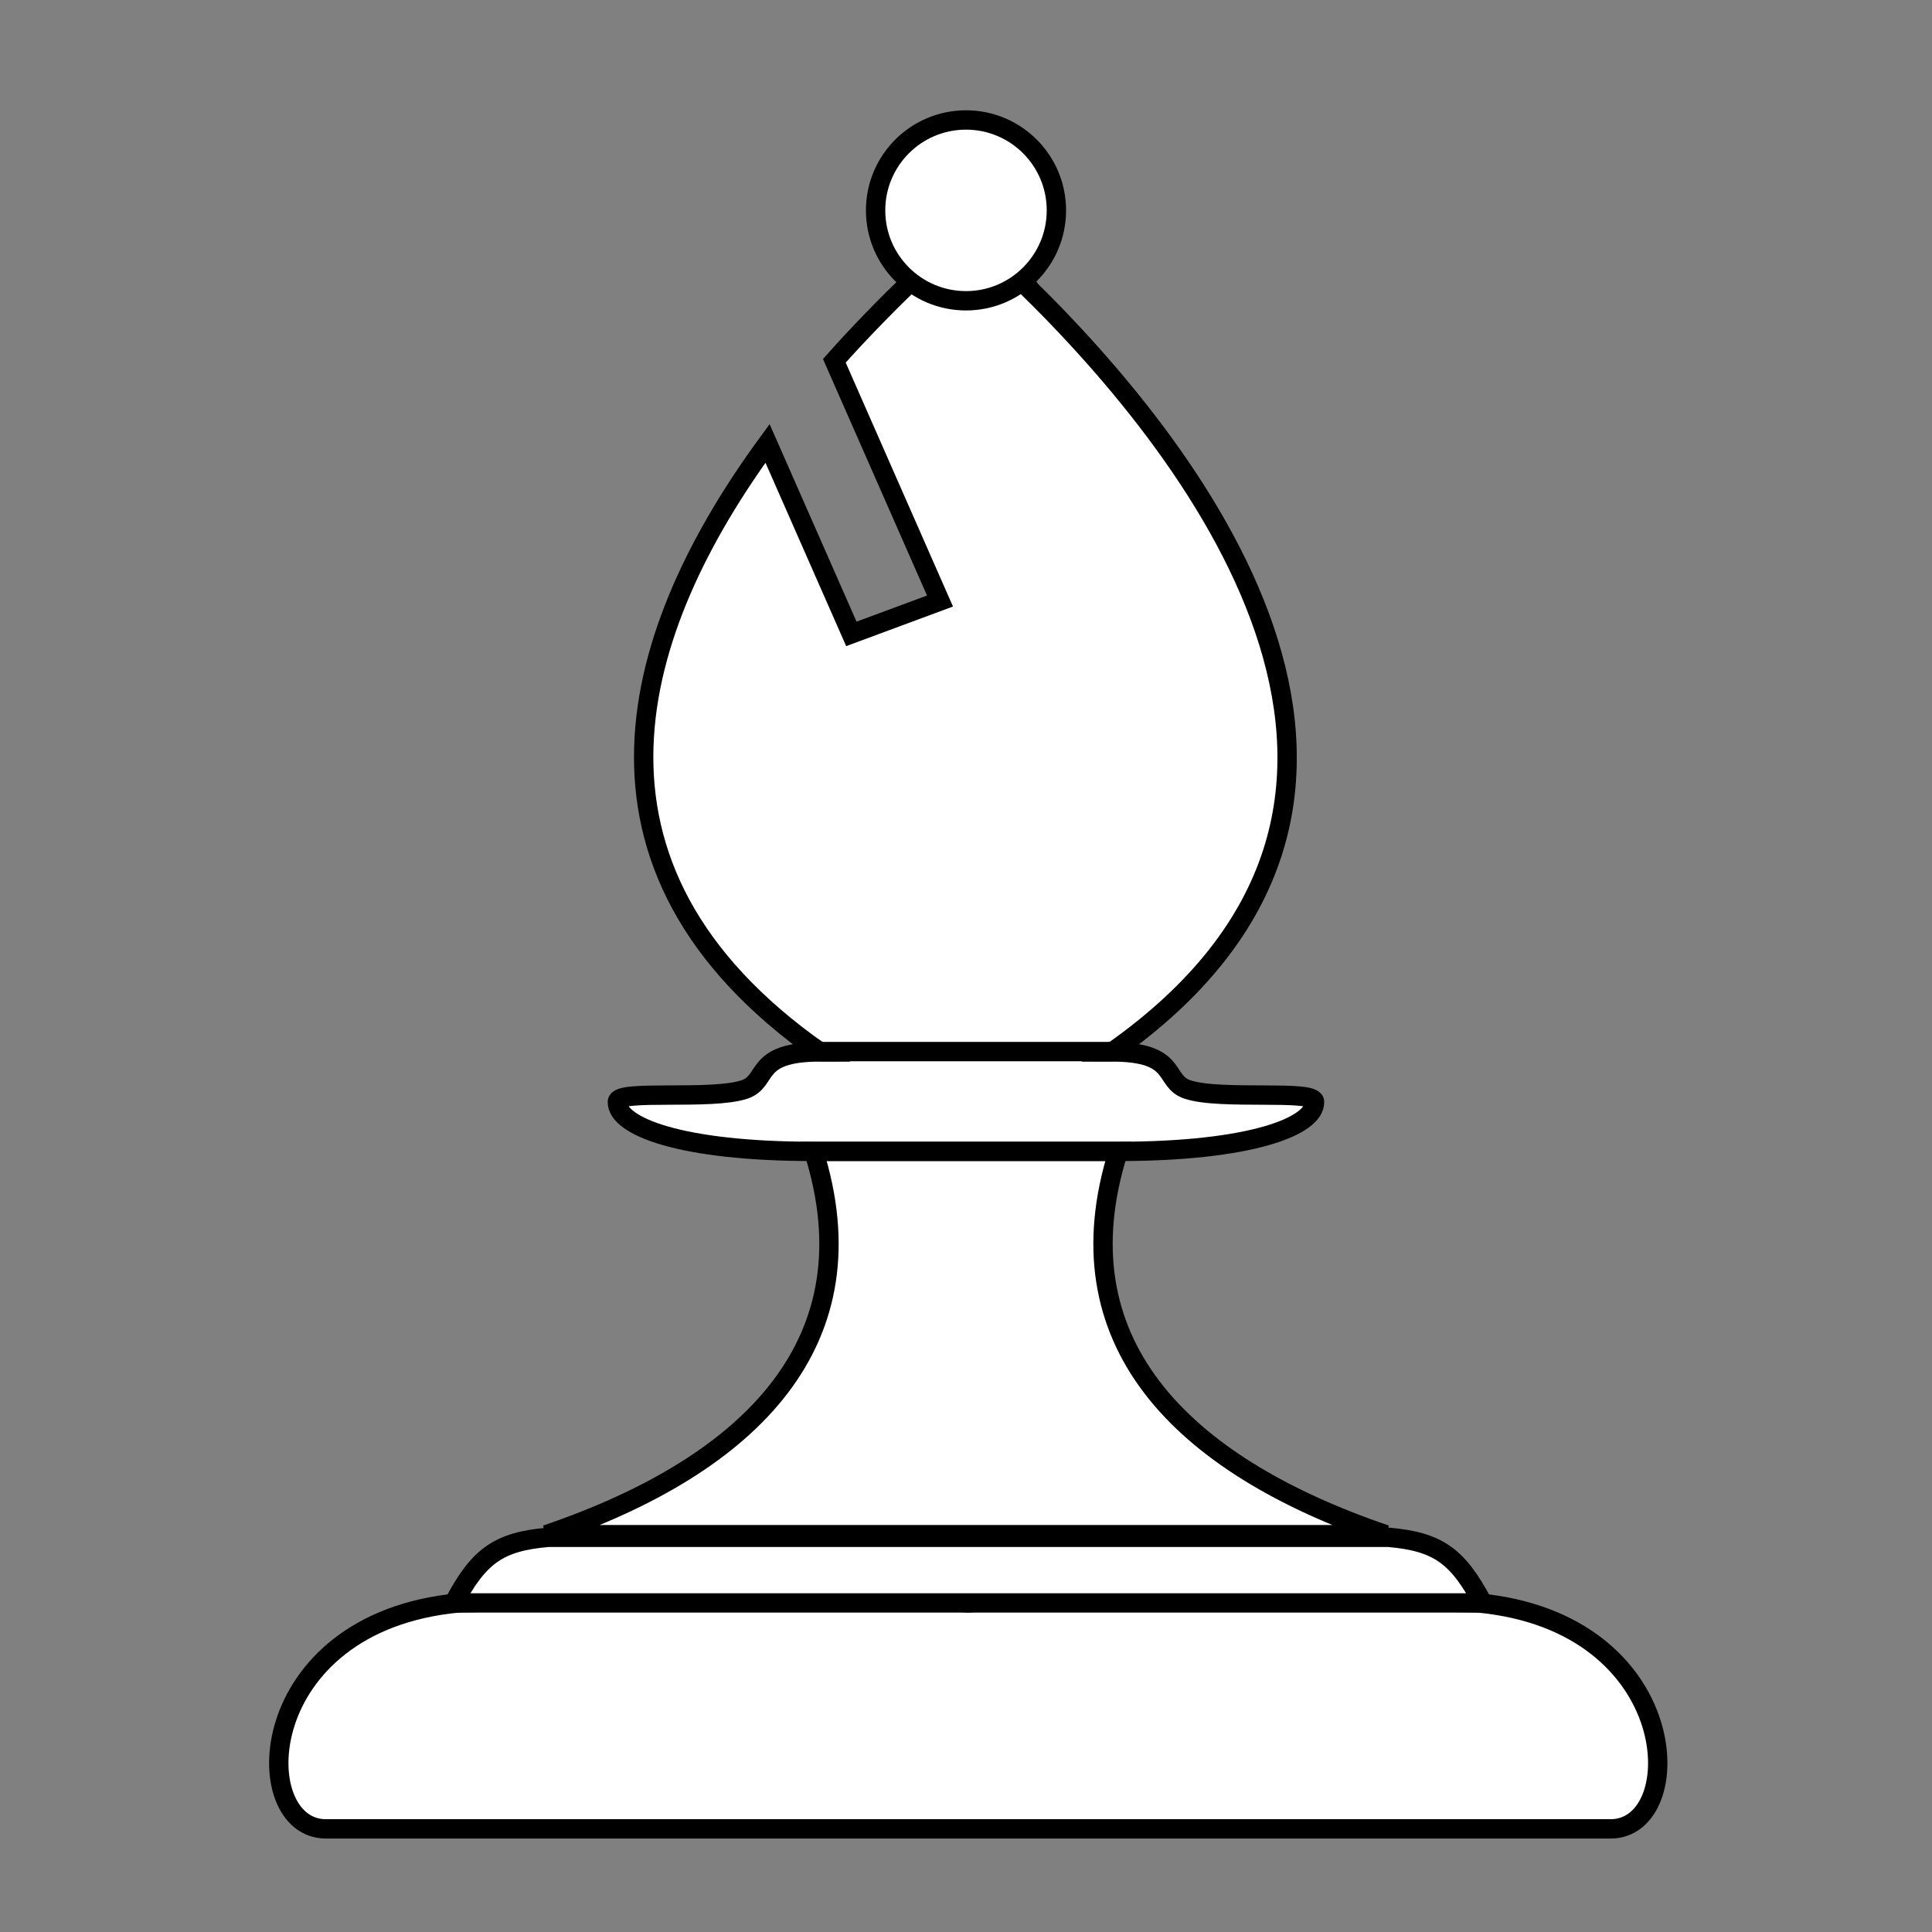 <?xml version="1.0" encoding="UTF-8" standalone="no"?>
<!-- Created with Inkscape (http://www.inkscape.org/) -->

<svg
   xmlns:dc="http://purl.org/dc/elements/1.1/"
   xmlns:cc="http://creativecommons.org/ns#"
   xmlns:rdf="http://www.w3.org/1999/02/22-rdf-syntax-ns#"
   xmlns:svg="http://www.w3.org/2000/svg"
   xmlns="http://www.w3.org/2000/svg"
   xmlns:sodipodi="http://sodipodi.sourceforge.net/DTD/sodipodi-0.dtd"
   xmlns:inkscape="http://www.inkscape.org/namespaces/inkscape"
   width="100"
   height="100"
   viewBox="0 0 26.458 26.458"
   version="1.1"
   id="svg1942"
   inkscape:version="0.92.2 5c3e80d, 2017-08-06"
   sodipodi:docname="Bishop_White.svg"
   inkscape:export-filename="/Users/robertswanson/Desktop/Chess Icons/PNGs/Bishop_White.png"
   inkscape:export-xdpi="480"
   inkscape:export-ydpi="480">
  <rect x="0" y="0" width="26.458" height="26.458" fill="#808080" stroke="none"/>
  <defs
     id="defs1936">
    <marker
       inkscape:isstock="true"
       style="overflow:visible"
       id="Scissors"
       refX="0"
       refY="0"
       orient="auto"
       inkscape:stockid="Scissors">
      <path
         style="fill:#000000;fill-opacity:1;stroke:#000000;stroke-opacity:1"
         d="M 9.09,-3.606 C 8.12,-4.777 6.37,-4.736 5.062,-4.233 l -8.212,3.078 c -2.388,-1.307 -4.748,-0.933 -4.748,-1.569 0,-0.497 0.457,-0.388 0.388,-1.683 -0.066,-1.243 -1.364,-2.163 -2.59,-2.082 -1.227,-0.007 -2.499,0.933 -2.51,2.23 -0.091,1.306 1.007,2.52 2.307,2.605 1.522,0.227 4.218,-0.696 5.483,1.571 -0.942,1.738 -2.614,1.743 -4.126,1.656 -1.255,-0.072 -2.762,0.287 -3.361,1.521 -0.578,1.182 -0.011,2.865 1.317,3.226 1.34,0.492 3.181,-0.13 3.499,-1.671 0.246,-1.188 -0.595,-1.746 -0.273,-2.177 0.244,-0.325 1.791,-0.137 4.547,-1.375 L 5.676,4.233 C 6.8,4.547 8.173,4.536 9.168,3.431 l -9.22,-3.485 z m -18.308,-1.901 c 1.295,0.723 1.189,2.684 -0.156,3.063 -1.217,0.424 -2.771,-0.759 -2.383,-2.077 0.227,-1.082 1.653,-1.481 2.54,-0.986 z m 0.056,8.017 c 1.351,0.499 1.121,2.784 -0.252,3.092 -0.911,0.316 -2.214,-0.139 -2.306,-1.212 -0.178,-1.305 1.356,-2.484 2.558,-1.879 z"
         id="schere"
         inkscape:connector-curvature="0" />
    </marker>
    <marker
       inkscape:isstock="true"
       style="overflow:visible"
       id="SemiCircleIn"
       refX="0"
       refY="0"
       orient="auto"
       inkscape:stockid="SemiCircleIn">
      <path
         transform="scale(0.6)"
         style="fill:#000000;fill-opacity:1;fill-rule:evenodd;stroke:#000000;stroke-width:1pt;stroke-opacity:1"
         d="m -0.375,-0.046 c 0,2.76 2.24,5 5,5 v -10 c -2.76,0 -5,2.24 -5,5 z"
         id="path1575"
         inkscape:connector-curvature="0" />
    </marker>
    <marker
       inkscape:isstock="true"
       style="overflow:visible"
       id="DotS"
       refX="0"
       refY="0"
       orient="auto"
       inkscape:stockid="DotS">
      <path
         transform="matrix(0.2,0,0,0.2,1.48,0.2)"
         style="fill:#000000;fill-opacity:1;fill-rule:evenodd;stroke:#000000;stroke-width:1pt;stroke-opacity:1"
         d="m -2.5,-1 c 0,2.76 -2.24,5 -5,5 -2.76,0 -5,-2.24 -5,-5 0,-2.76 2.24,-5 5,-5 2.76,0 5,2.24 5,5 z"
         id="path1464"
         inkscape:connector-curvature="0" />
    </marker>
    <marker
       inkscape:isstock="true"
       style="overflow:visible"
       id="DotL"
       refX="0"
       refY="0"
       orient="auto"
       inkscape:stockid="DotL">
      <path
         transform="matrix(0.8,0,0,0.8,5.92,0.8)"
         style="fill:#000000;fill-opacity:1;fill-rule:evenodd;stroke:#000000;stroke-width:1pt;stroke-opacity:1"
         d="m -2.5,-1 c 0,2.76 -2.24,5 -5,5 -2.76,0 -5,-2.24 -5,-5 0,-2.76 2.24,-5 5,-5 2.76,0 5,2.24 5,5 z"
         id="path1458"
         inkscape:connector-curvature="0" />
    </marker>
  </defs>
  <sodipodi:namedview
     id="base"
     pagecolor="#91b0b0"
     bordercolor="#666666"
     borderopacity="1.0"
     inkscape:pageopacity="0"
     inkscape:pageshadow="2"
     inkscape:zoom="19.617812"
     inkscape:cx="51.448905"
     inkscape:cy="41.980349"
     inkscape:document-units="px"
     inkscape:current-layer="layer2"
     showgrid="false"
     units="px"
     showguides="true"
     inkscape:guide-bbox="true"
     inkscape:snap-smooth-nodes="true"
     inkscape:window-width="1920"
     inkscape:window-height="1035"
     inkscape:window-x="0"
     inkscape:window-y="1"
     inkscape:window-maximized="1"
     inkscape:object-paths="true"
     inkscape:snap-others="true"
     inkscape:snap-nodes="false"
     inkscape:snap-global="true"
     inkscape:snap-bbox="true"
     inkscape:bbox-paths="false"
     inkscape:bbox-nodes="false"
     inkscape:snap-intersection-paths="true"
     inkscape:snap-bbox-midpoints="true"
     inkscape:snap-object-midpoints="true"
     inkscape:snap-bbox-edge-midpoints="true">
    <sodipodi:guide
       position="13.229,35.617"
       orientation="1,0"
       id="guide2487"
       inkscape:locked="false"
       inkscape:label=""
       inkscape:color="rgb(0,0,255)" />
    <sodipodi:guide
       position="11.888,1.323"
       orientation="0,1"
       id="guide878"
       inkscape:locked="false"
       inkscape:label=""
       inkscape:color="rgb(0,0,255)" />
  </sodipodi:namedview>
  <g
     inkscape:label="Layer 1"
     inkscape:groupmode="layer"
     id="layer1"
     transform="translate(0,-270.542)"
     style="display:inline" />
  <g
     inkscape:groupmode="layer"
     id="layer2"
     inkscape:label="mirror"
     style="display:inline"
     transform="translate(0,-13.229)">
    <path
       style="fill:#ffffff;fill-opacity:1;stroke:#000000;stroke-width:0.265;stroke-linecap:butt;stroke-linejoin:miter;stroke-miterlimit:4;stroke-dasharray:none;stroke-opacity:1"
       d="m 13.992,17.083 c -0.516,0.304 -0.763,0.252 -0.763,0.252 0.013,-0.013 -0.309,0.027 -0.758,-0.249 -0.322,0.312 -0.713,0.71 -1.045,1.084 l 1.447,3.29 -1.214,0.45 -1.148,-2.609 c -1.842,2.516 -2.914,5.787 0.715,8.334 -0.918,0 -0.691,0.398 -1.028,0.513 -0.452,0.154 -1.737,-0.003 -1.743,0.168 -0.006,0.17 0.215,0.341 0.663,0.469 0.448,0.128 1.123,0.212 2.025,0.212 h 2.085 2.085 c 0.902,0 1.577,-0.085 2.026,-0.213 0.448,-0.128 0.669,-0.298 0.663,-0.468 -0.006,-0.171 -1.291,-0.014 -1.743,-0.168 -0.337,-0.115 -0.11,-0.513 -1.028,-0.513 4.807,-3.375 1.314,-8.077 -1.24,-10.553 z"
       id="path891"
       inkscape:connector-curvature="0"
       sodipodi:nodetypes="cccccccccccscsccccc" />
    <ellipse
       style="display:inline;opacity:1;vector-effect:none;fill:#ffffff;fill-opacity:1;fill-rule:evenodd;stroke:#000000;stroke-width:0.265;stroke-linecap:butt;stroke-linejoin:miter;stroke-miterlimit:4;stroke-dasharray:none;stroke-dashoffset:0;stroke-opacity:1"
       id="path2680"
       cx="13.229"
       cy="16.11"
       rx="1.238"
       ry="1.238" />
    <path
       style="fill:none;stroke:#000000;stroke-width:0.265;stroke-linecap:butt;stroke-linejoin:miter;stroke-miterlimit:4;stroke-dasharray:none;stroke-opacity:1"
       d="m 11.23,27.63 3.999,-1.3e-5"
       id="path980"
       inkscape:connector-curvature="0" />
    <path
       style="fill:none;stroke:#000000;stroke-width:0.265;stroke-linecap:butt;stroke-linejoin:miter;stroke-miterlimit:4;stroke-dasharray:none;stroke-opacity:1"
       d="M 8.047,33.257 Z"
       id="path982"
       inkscape:connector-curvature="0" />
    <g
       transform="translate(-6.615,-246.498)"
       id="layer1-9"
       inkscape:label="Layer 1"
       style="stroke-width:0.265;stroke-miterlimit:4;stroke-dasharray:none">
      <path
         id="path1851"
         transform="matrix(0.265,0,0,0.265,0,257.312)"
         d="m 60.479,91.738 c -3.73,0.023 -6.168,0.085 -11.811,0.209 C 37.966,92.955 37.743,103.625 41.803,103.625 H 75 108.197 c 4.06,0 3.837,-10.67 -6.865,-11.678 C 95.689,91.823 93.251,91.761 89.521,91.738 78.333,91.668 75,91.947 75,91.947 c 0,0 -3.333,-0.279 -14.521,-0.209 z"
         style="fill:#ffffff;fill-opacity:1;stroke:#000000;stroke-width:1;stroke-linecap:butt;stroke-linejoin:round;stroke-miterlimit:4;stroke-dasharray:none;stroke-opacity:1"
         inkscape:connector-curvature="0" />
      <path
         id="path905"
         transform="matrix(0.265,0,0,0.265,0,257.312)"
         d="m 53.279,88.559 c -2.518,0.221 -3.562,0.933 -4.859,3.389 H 75 101.58 c -1.297,-2.456 -2.341,-3.168 -4.859,-3.389 H 75 Z"
         style="fill:#ffffff;fill-opacity:1;stroke:#000000;stroke-width:1;stroke-linecap:butt;stroke-linejoin:round;stroke-miterlimit:4;stroke-dasharray:none;stroke-opacity:1"
         inkscape:connector-curvature="0" />
    </g>
    <path
       style="fill:#ffffff;fill-opacity:1;stroke:#000000;stroke-width:0.265px;stroke-linecap:butt;stroke-linejoin:miter;stroke-opacity:1"
       d="m 11.144,28.998 c 0.813,2.58 -0.822,4.281 -3.662,5.248 h 5.745 0.002 0.002 5.745 C 16.137,33.279 14.501,31.578 15.314,28.998 h -2.083 -0.002 -0.002 z"
       id="path854"
       inkscape:connector-curvature="0" />
  </g>
</svg>
